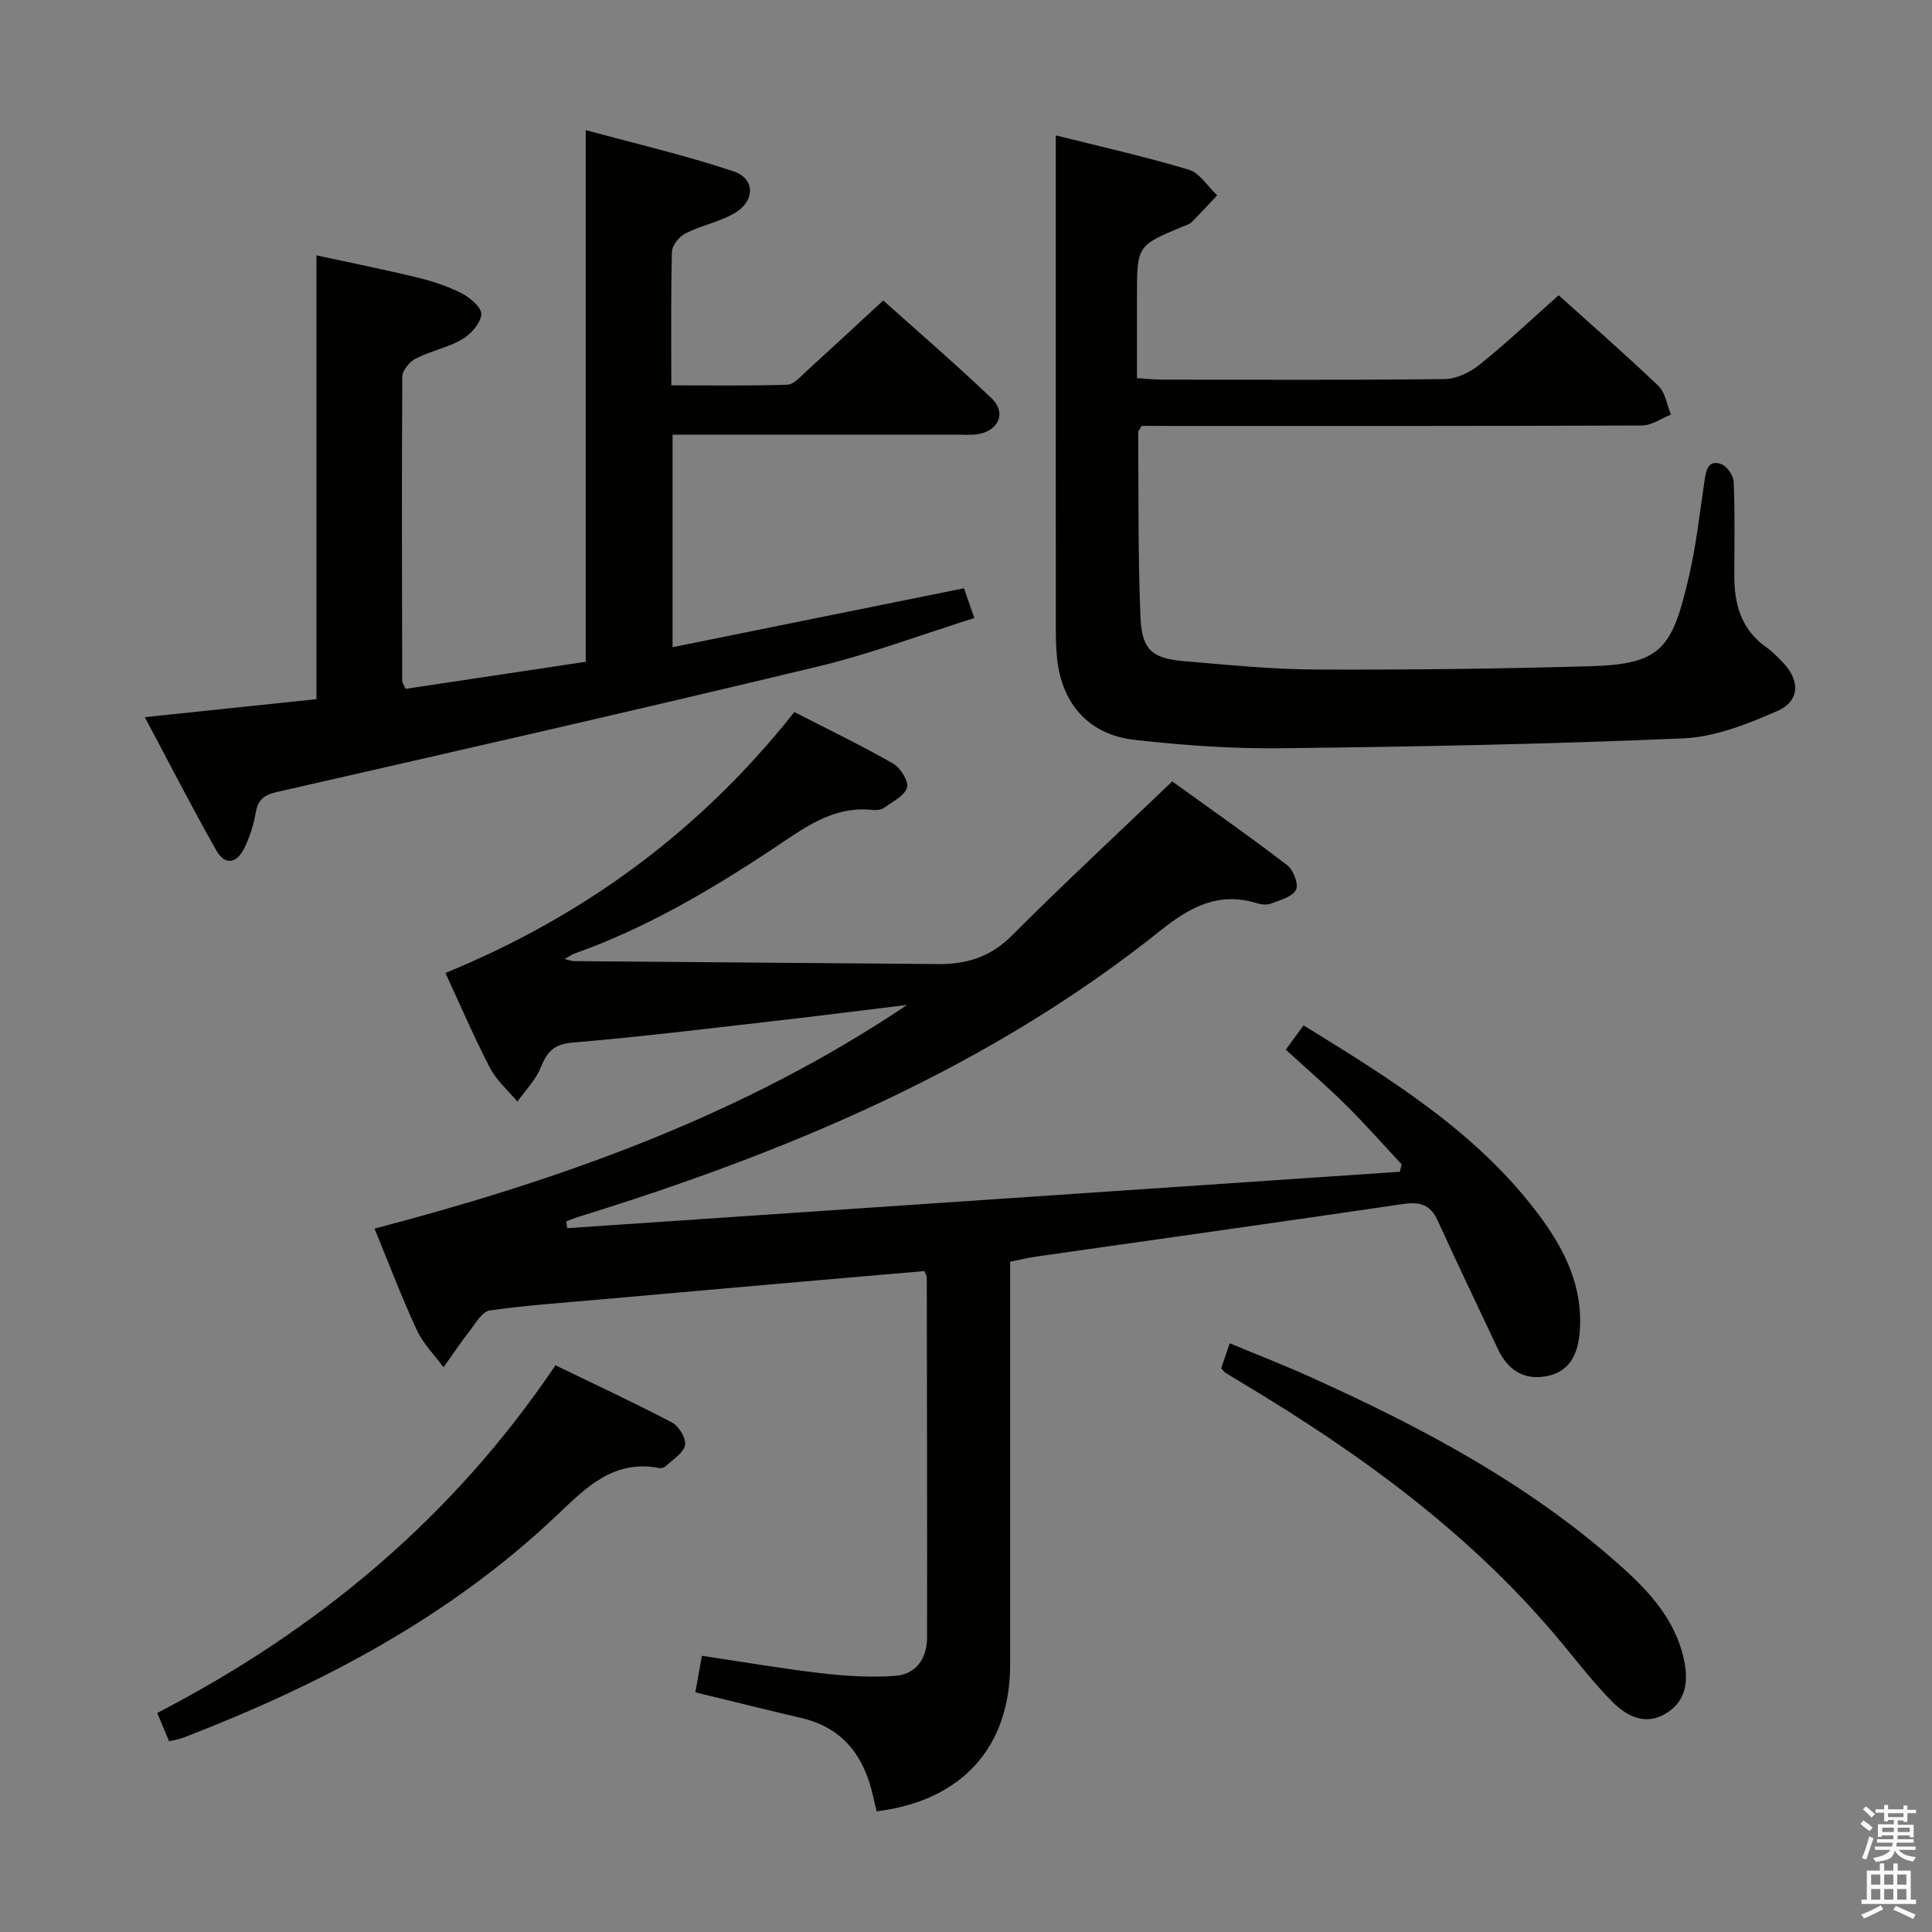 <svg enable-background="new 0 0 400 400" viewBox="0 0 400 400" xmlns="http://www.w3.org/2000/svg"><rect x="0" y="0" width="400" height="400" fill="#808080" stroke="none"/><path d="m385.2 377.6.6-.7c.6.4 1.3.9 1.9 1.5l-.6.7c-.8-.5-1.4-1-1.9-1.5zm.3 7.1c.6-1.4 1.1-2.9 1.5-4.5.3.1.6.3.9.4-.5 1.4-1 2.9-1.5 4.4zm.2-10.1.6-.6c.7.5 1.3 1.1 1.9 1.6l-.7.7c-.6-.6-1.2-1.2-1.8-1.7zm8.4-.8h.8v.9h1.8v.7h-1.8v1.8h-.8v-.3h-1.2v.9h3.3v2.6h-.8v-.4h-2.5c0 .3 0 .6-.1.8h3.4v.7h-3.5c0 .3-.1.6-.1.8h4v.7h-3.5c.7.9 1.9 1.3 3.6 1.5-.2.2-.4.5-.6.9-1.9-.3-3.2-1.1-3.8-2.3-.5 2.1-1.8 2-3.9 2.4-.2-.3-.4-.5-.6-.8 1.9-.4 3.1-.9 3.6-1.7h-3.2v-.7h3.5c.1-.2.1-.5.2-.8h-3.3v-.7h3.4c0-.2 0-.5 0-.8h-2.4v.3h-.8v-2.6h3.3v-.9h-1.2v.3h-.8v-1.8h-1.8v-.7h1.8v-.9h.8v.9h3.2zm-4.4 5.5h2.4c0-.3 0-.6 0-.9h-2.4zm1.2-3.1h3.2v-.8h-3.2zm4.4 2.2h-2.4v.9h2.5v-.9z" fill="#fafafb"/><path d="m389.2 385.8h.9v1.5h1.9v-1.5h.9v1.5h2.7v6h1.1v.9h-11.3v-.9h1.1v-6h2.7zm.2 8.7.5.8c-1.2.6-2.5 1.3-4 1.9-.2-.3-.3-.6-.6-.8 1.6-.6 3-1.3 4.1-1.9zm-2-4.3h1.9v-2.1h-1.9zm0 3.1h1.9v-2.2h-1.9zm2.7-3.1h1.9v-2.1h-1.9zm0 3.1h1.9v-2.2h-1.9zm2.4 1.3c1.4.6 2.7 1.2 4.1 1.8l-.5.9c-1.5-.7-2.8-1.4-4.1-1.9zm2.2-6.5h-1.9v2.1h1.9zm-1.9 5.2h1.9v-2.2h-1.9z" fill="#fafafb"/><g fill="#010100"><path d="m187.8 208.06c-8.71 1.06-17.41 2.17-26.12 3.17-14.36 1.63-28.71 3.42-43.11 4.62-3.94.33-5.32 1.94-6.63 5.19-1.04 2.57-3.17 4.71-4.82 7.04-1.92-2.31-4.32-4.37-5.67-6.97-3.29-6.33-6.1-12.91-9.23-19.67 28.7-11.75 52.82-29.46 72.24-54.02 6.97 3.58 13.83 6.89 20.43 10.66 1.53.87 3.28 3.66 2.9 4.98-.5 1.71-2.97 2.91-4.71 4.15-.62.44-1.63.57-2.42.48-8.35-.91-14.42 3.93-20.76 8.13-12.92 8.55-26.23 16.36-40.91 21.59-.56.2-1.07.57-2.11 1.13 1.06.26 1.48.44 1.9.45 25.14.21 50.28.42 75.42.61 5.8.04 10.79-1.39 15.17-5.78 10.69-10.7 21.79-21 33.33-32.04 7.54 5.44 15.81 11.23 23.82 17.36 1.27.97 2.39 3.97 1.8 5.09-.77 1.46-3.27 2.12-5.13 2.84-.86.33-2.04.22-2.96-.07-7.88-2.44-13.84.77-19.9 5.61-35.78 28.61-77.21 45.89-120.51 59.31-.88.27-1.72.64-2.58.96.07.47.13.93.2 1.4 57.46-3.89 114.92-7.78 172.38-11.68.13-.51.25-1.02.38-1.53-3.82-4.1-7.53-8.31-11.51-12.26-3.9-3.86-8.07-7.45-12.48-11.49 1.17-1.61 2.38-3.25 3.68-5.03 18.3 11.28 36.14 22.27 48.93 39.53 5.27 7.11 8.99 14.77 8.24 23.97-.37 4.55-2.04 8.23-6.91 9.14-4.71.88-8.02-1.35-10.02-5.62-4.17-8.87-8.42-17.7-12.48-26.62-1.52-3.33-3.72-3.92-7.16-3.41-25.29 3.72-50.62 7.26-75.93 10.88-1.64.23-3.25.63-5.42 1.06v5.42c0 26 .01 52 0 77.99-.01 17.12-9.98 28.2-27.65 30.39-.23-1.01-.48-2.06-.72-3.12-1.85-8.28-6.2-14.2-14.91-16.22-7.24-1.68-14.45-3.5-21.89-5.3.42-2.36.85-4.76 1.35-7.57 8.35 1.25 16.49 2.66 24.68 3.61 5.06.59 10.22.91 15.29.55 4.42-.31 6.64-3.62 6.65-7.98.03-24.83-.02-49.66-.06-74.49 0-.3-.21-.61-.48-1.34-8.58.74-17.29 1.49-25.99 2.25-13.74 1.21-27.48 2.41-41.22 3.64-7.62.68-15.26 1.19-22.82 2.27-1.52.22-2.84 2.56-4.03 4.1-1.93 2.48-3.69 5.1-5.51 7.66-1.88-2.56-4.24-4.89-5.54-7.72-3.13-6.76-5.77-13.74-8.75-20.99 39.09-10.24 76.49-23.6 110.26-46.31z"/><path d="m83.97 142.62c12.56-1.89 24.99-3.76 37.3-5.61 0-36.61 0-72.7 0-110.07 10.13 2.76 20.53 5.17 30.6 8.54 4.58 1.53 4.47 6.25.1 8.72-3.14 1.77-6.85 2.51-10.08 4.14-1.27.64-2.73 2.45-2.77 3.76-.24 8.98-.13 17.97-.13 27.68 8.17 0 16.1.13 24.02-.13 1.33-.04 2.71-1.67 3.9-2.75 5.17-4.7 10.29-9.46 15.95-14.69 6.97 6.24 14.87 13.05 22.42 20.23 3.16 3.01 1.49 6.8-2.93 7.47-1.3.2-2.66.08-3.99.08-17.83 0-35.66 0-53.48 0-1.8 0-3.59 0-5.63 0v44c20.11-4.07 40-8.09 60.33-12.2.62 1.78 1.25 3.6 2.14 6.17-10.99 3.45-21.55 7.44-32.44 10.05-37.24 8.95-74.59 17.45-111.94 25.96-2.77.63-3.95 1.66-4.41 4.36-.42 2.43-1.2 4.87-2.26 7.09-1.64 3.44-4.1 3.81-5.89.64-5.05-8.92-9.73-18.06-14.8-27.58 12.22-1.28 23.7-2.49 35.54-3.73 0-30.43 0-60.79 0-91.88 6.81 1.48 13.84 2.88 20.8 4.57 3.19.77 6.4 1.81 9.31 3.31 1.74.89 4.16 3.02 4.02 4.36-.19 1.87-2.16 4.09-3.96 5.14-2.97 1.73-6.54 2.41-9.62 3.99-1.28.65-2.77 2.47-2.78 3.77-.14 20.99-.06 41.99-.02 62.98 0 .29.24.58.7 1.63z"/><path d="m236.38 88.17c-.43.74-.73 1.03-.73 1.31.1 12.8-.06 25.62.48 38.41.29 6.68 2.46 8.44 8.99 8.99 9.1.77 18.22 1.7 27.34 1.74 18.97.08 37.95-.15 56.91-.69 14.83-.42 16.9-3.87 20.35-18.77 1.49-6.46 2.21-13.1 3.19-19.66.32-2.15.72-4.38 3.47-3.41 1.18.42 2.51 2.38 2.57 3.69.26 6.49.13 12.99.12 19.49-.01 5.94 1.5 11.16 6.68 14.78 1.22.85 2.27 1.96 3.31 3.03 3.68 3.8 3.64 8.07-1.15 10.16-6.14 2.68-12.83 5.34-19.39 5.63-27.75 1.2-55.53 1.73-83.3 2.05-10.11.12-20.28-.61-30.33-1.74-9.47-1.06-15.08-7.49-16.04-16.92-.22-2.15-.25-4.32-.25-6.48-.02-20.83-.01-41.65-.01-62.48 0-12.93 0-25.86 0-39.27 8.46 2.12 18.08 4.28 27.5 7.09 2.3.68 3.96 3.49 5.91 5.32-1.76 1.86-3.48 3.75-5.29 5.56-.45.44-1.16.63-1.78.89-9.53 3.95-9.53 3.95-9.53 14.54v16.86c2.04.13 3.64.31 5.25.31 19.49.02 38.99.12 58.48-.12 2.46-.03 5.28-1.43 7.27-3.03 5.57-4.49 10.79-9.42 16.3-14.32 6.15 5.53 13.54 11.99 20.64 18.75 1.45 1.38 1.77 3.94 2.61 5.96-1.99.78-3.98 2.24-5.98 2.25-32.66.14-65.31.1-97.97.1-1.96-.02-3.93-.02-5.62-.02z"/><path d="m35.01 360.52c-.86-2.06-1.56-3.72-2.46-5.87 33.27-17.22 61.21-40.46 82.45-71.98 8.19 3.97 16.28 7.72 24.16 11.86 1.41.74 2.95 3.33 2.67 4.69-.35 1.66-2.54 2.96-4 4.34-.32.3-.97.46-1.41.38-9.35-1.81-15.09 4.04-21.03 9.69-22.33 21.22-49.01 35.17-77.46 46.15-.77.3-1.6.41-2.92.74z"/><path d="m252.83 283.28c.49-1.42 1.01-2.93 1.78-5.17 5.59 2.33 10.95 4.41 16.18 6.76 23.42 10.53 46.01 22.46 65.26 39.81 5.71 5.14 10.8 10.87 12.55 18.71.96 4.29.69 8.48-3.34 11.14-4.42 2.92-8.41.91-11.59-2.34-3.59-3.67-6.79-7.74-10.06-11.71-18.44-22.41-41.47-39.18-66.12-53.97-1.28-.77-2.56-1.54-3.82-2.33-.27-.18-.45-.48-.84-.9z"/></g></svg>